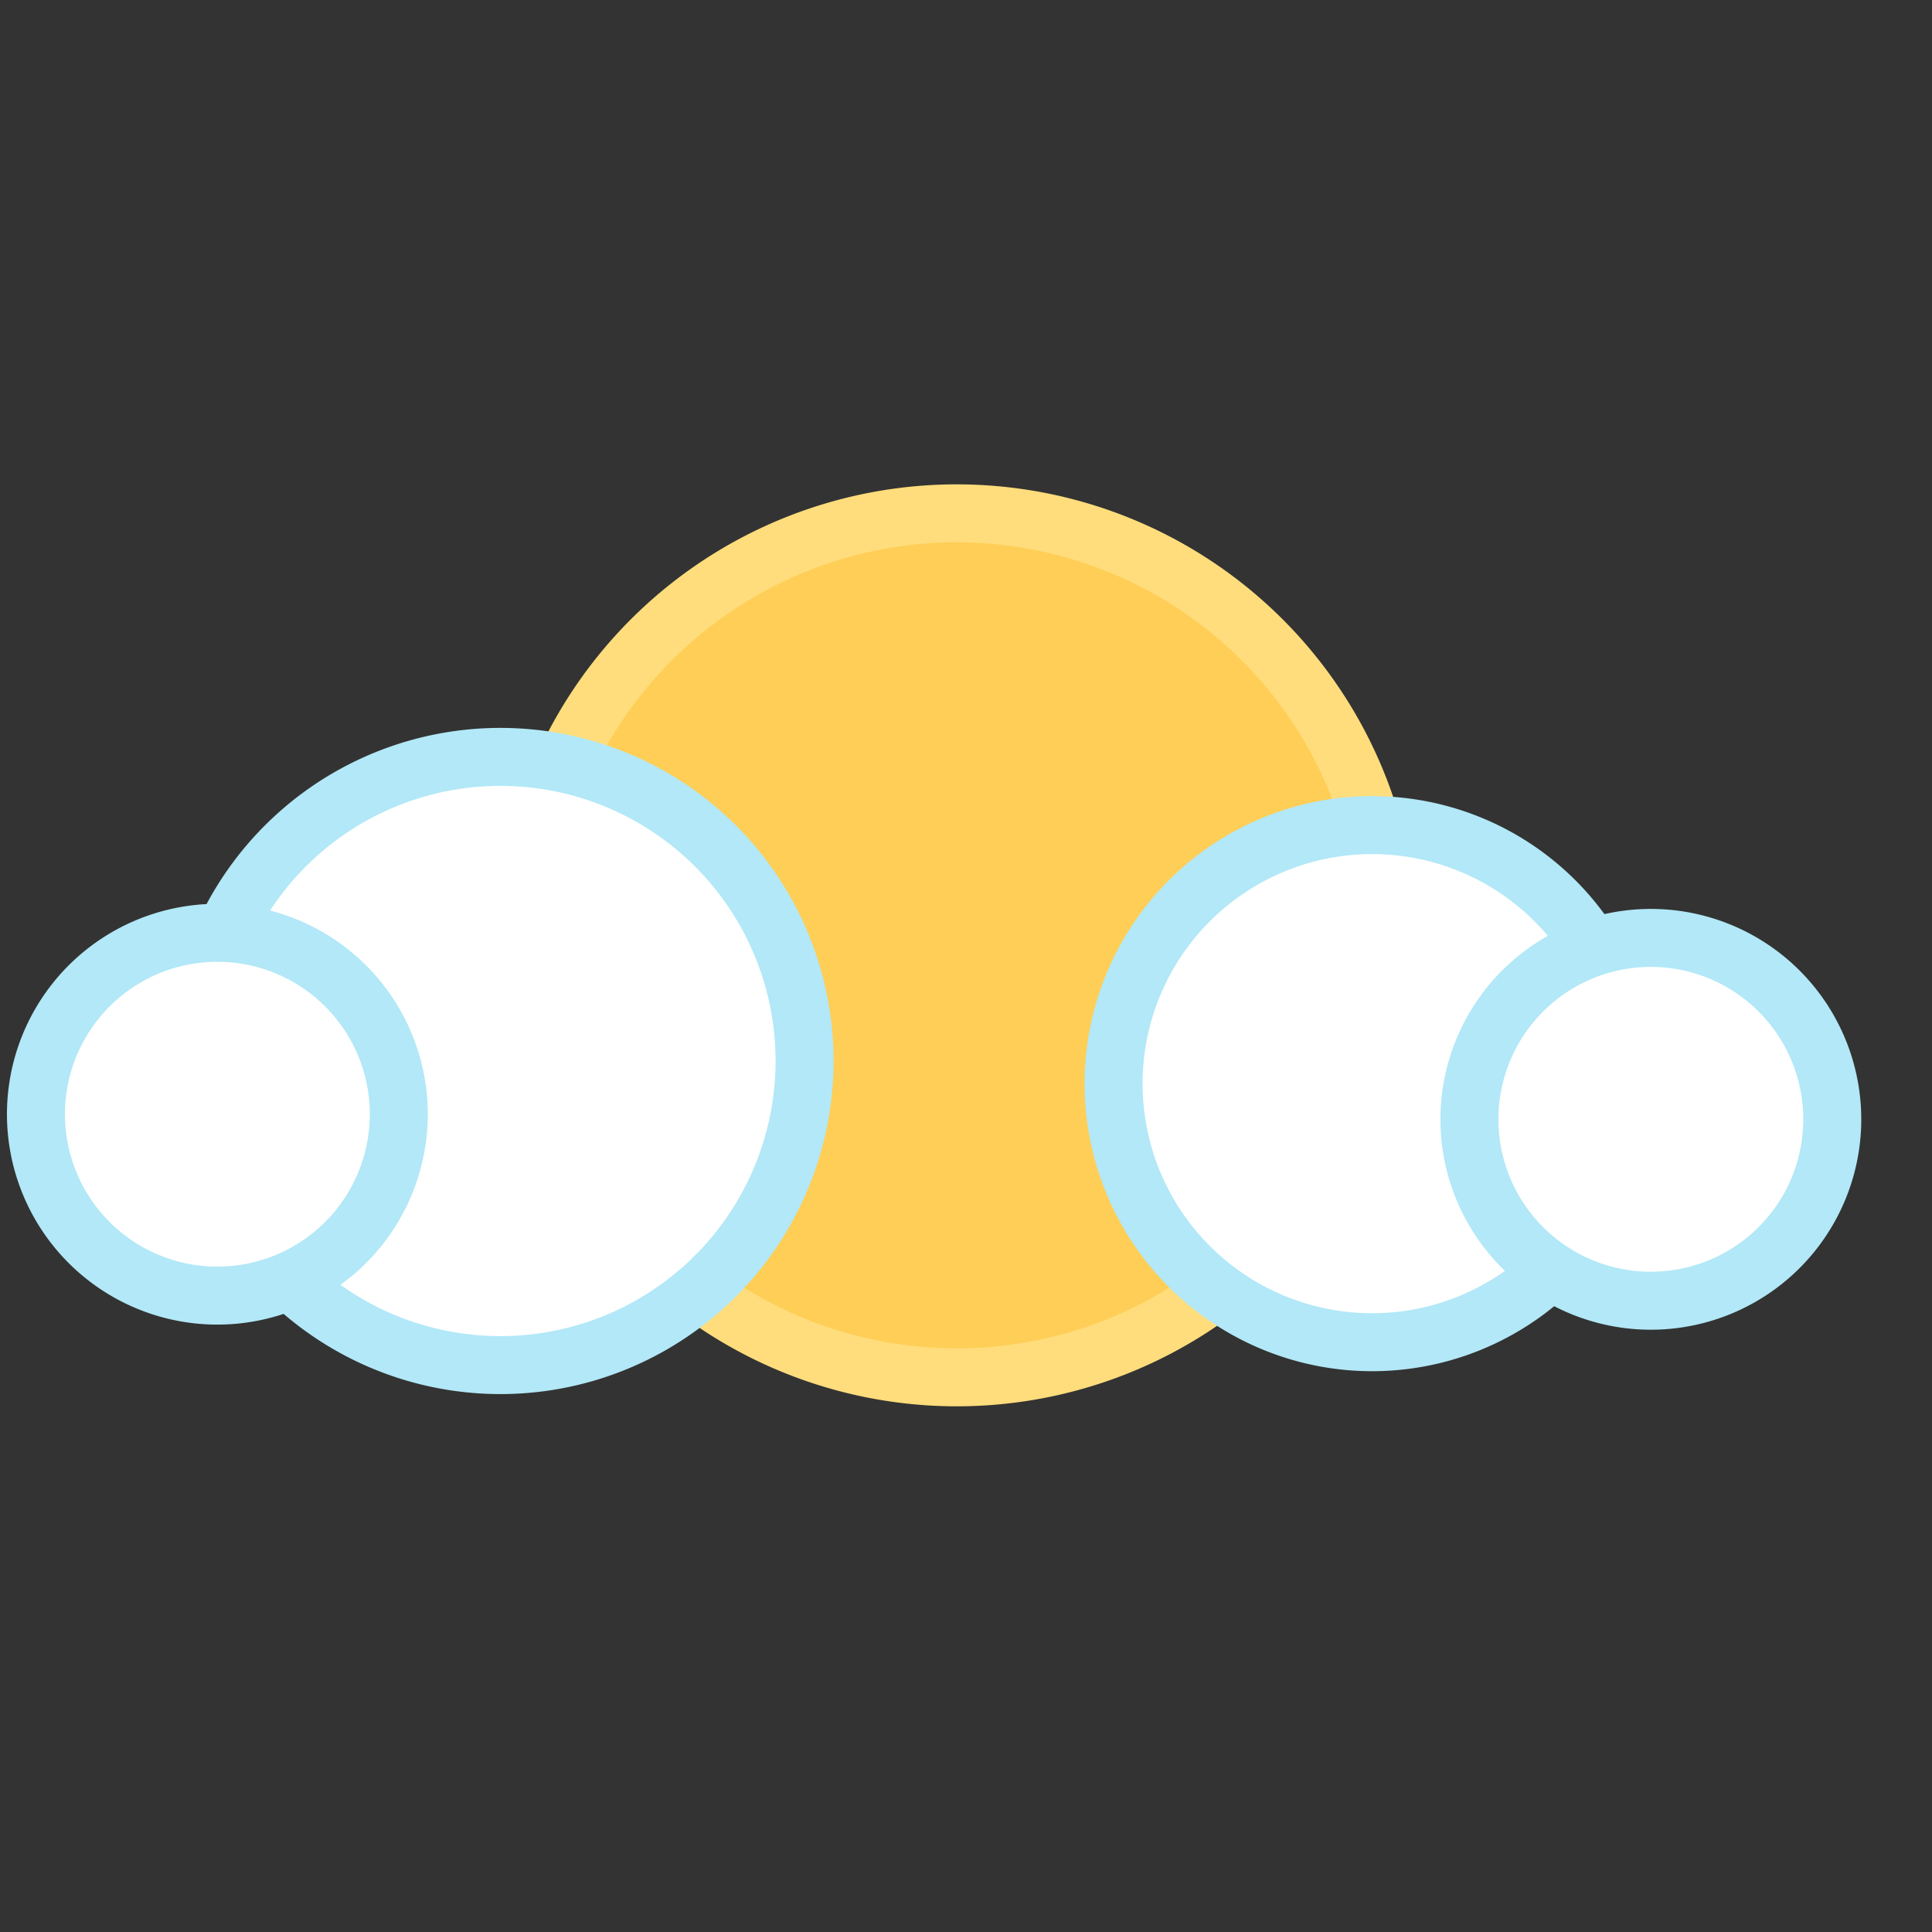<!-- Created with Inkscape (http://www.inkscape.org/) -->
<svg width="100" height="100" version="1.1" viewBox="0 0 26.458 26.458" xmlns="http://www.w3.org/2000/svg">
  <rect x="0" y="0" width="26.458" height="26.458" fill="#333333" stroke="none"/>
  <g transform="translate(0 -270.54)">
    <path d="m19.007 283.87a5.916 5.916 0 0 1-6.28 5.52 5.916 5.916 0 0 1-5.529-6.272 5.916 5.916 0 0 1 6.264-5.537 5.916 5.916 0 0 1 5.546 6.256" style="fill:#ffce57;paint-order:stroke markers fill;stroke-linecap:round;stroke-width:.794;stroke:#ffdd7c"/>
    <path d="m11.009 285.34a4.165 4.165 0 0 1-4.421 3.886 4.165 4.165 0 0 1-3.892-4.415 4.165 4.165 0 0 1 4.41-3.898 4.165 4.165 0 0 1 3.905 4.404" style="fill:#fff;paint-order:stroke markers fill;stroke-linecap:round;stroke-width:.794;stroke:#b2e8f7"/>
    <path d="m22.324 285.61a3.541 3.541 0 0 1-3.758 3.304 3.541 3.541 0 0 1-3.309-3.754 3.541 3.541 0 0 1 3.749-3.314 3.541 3.541 0 0 1 3.32 3.744" style="fill:#fff;paint-order:stroke markers fill;stroke-linecap:round;stroke-width:.794;stroke:#b2e8f7"/>
    <path d="m25.087 286.03a2.485 2.485 0 0 1-2.637 2.318 2.485 2.485 0 0 1-2.322-2.634 2.485 2.485 0 0 1 2.631-2.325 2.485 2.485 0 0 1 2.329 2.627" style="fill:#fff;paint-order:stroke markers fill;stroke-linecap:round;stroke-width:.794;stroke:#b2e8f7"/>
    <path d="m5.456 285.96a2.485 2.485 0 0 1-2.637 2.318 2.485 2.485 0 0 1-2.322-2.634 2.485 2.485 0 0 1 2.631-2.325 2.485 2.485 0 0 1 2.329 2.627" style="fill:#fff;paint-order:stroke markers fill;stroke-linecap:round;stroke-width:.794;stroke:#b2e8f7"/>
  </g>
</svg>
